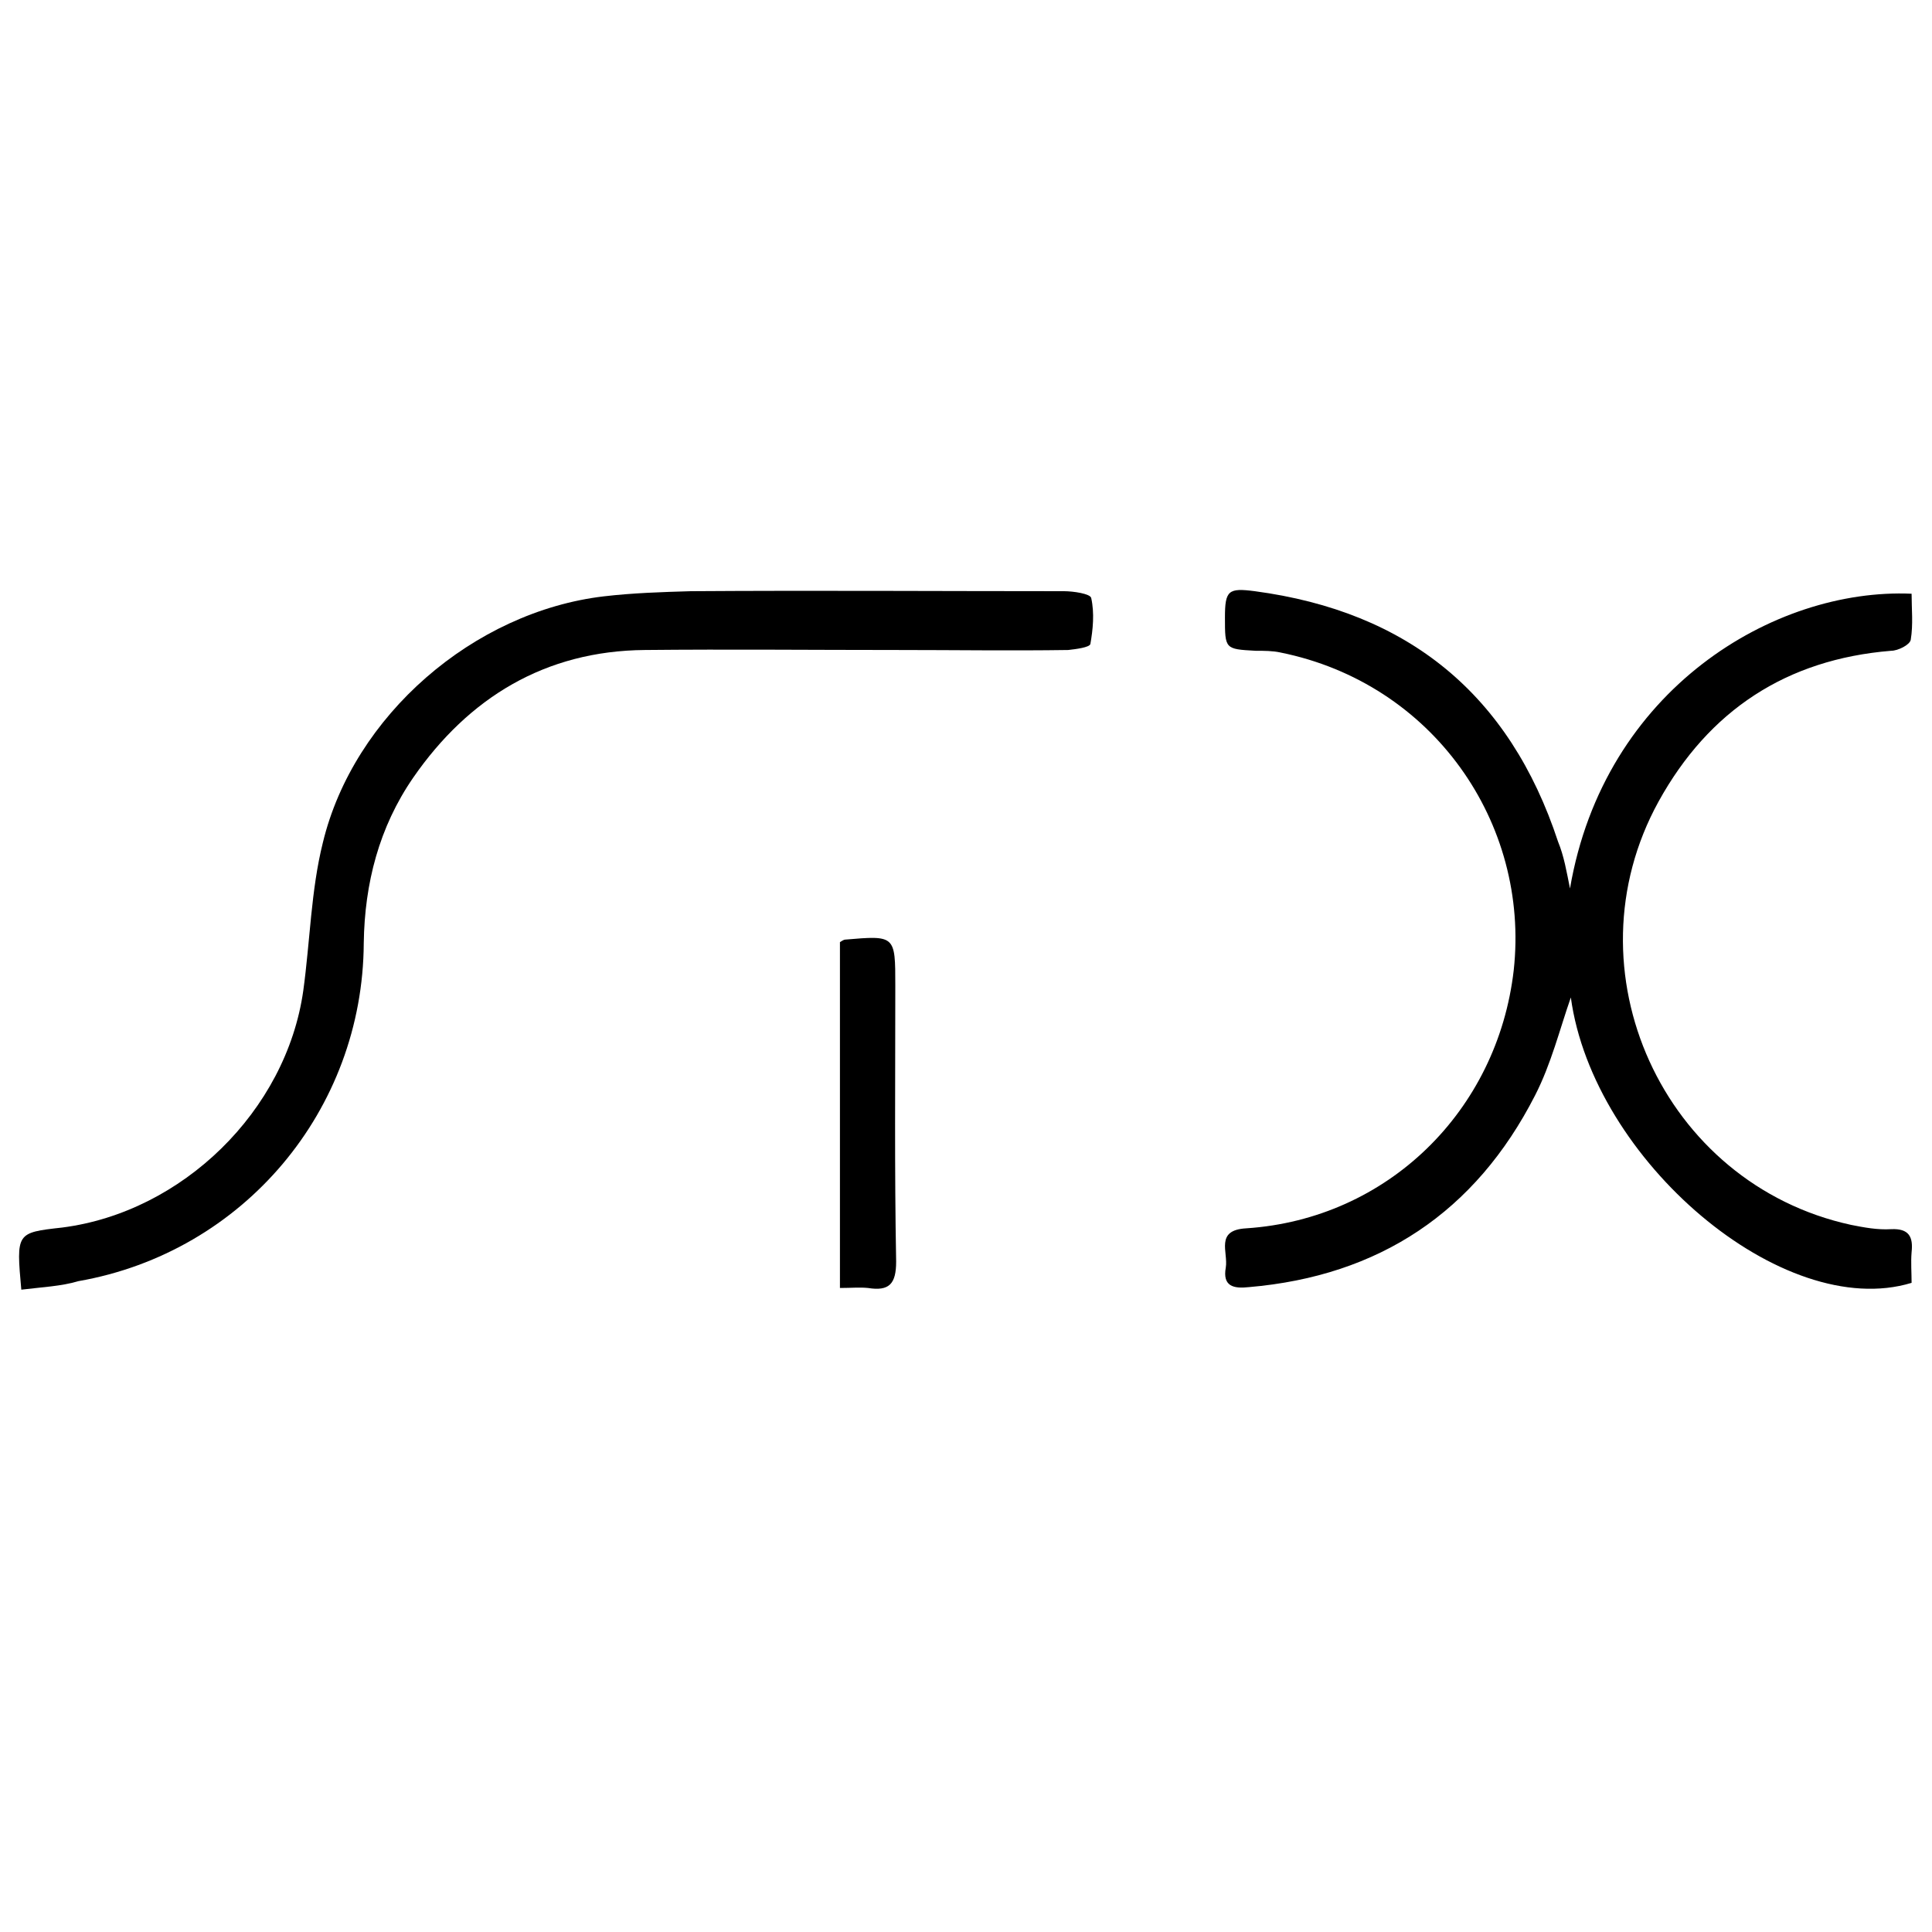 <!-- Generated by IcoMoon.io -->
<svg version="1.1" xmlns="http://www.w3.org/2000/svg" width="32" height="32" viewBox="0 0 32 32">
<title>STX</title>
<path d="M26.004 14.716c0.564-3.302 3.386-4.981 5.658-4.882 0 0.254 0.028 0.508-0.014 0.762-0.014 0.085-0.212 0.183-0.325 0.183-1.735 0.141-3.019 0.988-3.852 2.497-1.538 2.794 0.071 6.335 3.189 7.012 0.212 0.042 0.437 0.085 0.663 0.071 0.296-0.014 0.367 0.127 0.339 0.381-0.014 0.169 0 0.339 0 0.508-2.131 0.649-5.277-2.032-5.644-4.727-0.183 0.522-0.325 1.101-0.593 1.623-0.988 1.933-2.582 2.991-4.741 3.175-0.254 0.028-0.437-0.014-0.381-0.325 0.042-0.254-0.183-0.621 0.339-0.649 2.342-0.155 4.162-1.947 4.43-4.275 0.268-2.441-1.34-4.755-3.866-5.263-0.127-0.028-0.268-0.028-0.409-0.028-0.508-0.028-0.508-0.028-0.508-0.55 0-0.451 0.056-0.494 0.494-0.437 2.54 0.339 4.219 1.707 5.023 4.148 0.099 0.24 0.141 0.494 0.198 0.776z"></path>
<path d="M0.353 21.362c-0.085-0.945-0.085-0.945 0.677-1.030 1.989-0.254 3.711-1.933 3.993-3.922 0.113-0.818 0.127-1.665 0.325-2.455 0.508-2.102 2.497-3.824 4.656-4.078 0.48-0.056 0.959-0.071 1.439-0.085 2.060-0.014 4.12 0 6.18 0 0.155 0 0.437 0.042 0.451 0.113 0.056 0.254 0.028 0.522-0.014 0.762-0.014 0.056-0.24 0.085-0.367 0.099-0.945 0.014-1.891 0-2.836 0-1.397 0-2.78-0.014-4.176 0-1.651 0.014-2.921 0.79-3.838 2.116-0.564 0.818-0.804 1.75-0.818 2.737-0.014 2.765-1.989 5.122-4.727 5.601-0.282 0.085-0.607 0.099-0.945 0.141z"></path>
<path d="M13.912 21.333c0-1.961 0-3.852 0-5.728 0.042-0.028 0.071-0.042 0.085-0.042 0.832-0.071 0.832-0.071 0.832 0.762 0 1.524-0.014 3.048 0.014 4.571 0 0.367-0.113 0.494-0.466 0.437-0.141-0.014-0.282 0-0.466 0z"></path>
</svg>
